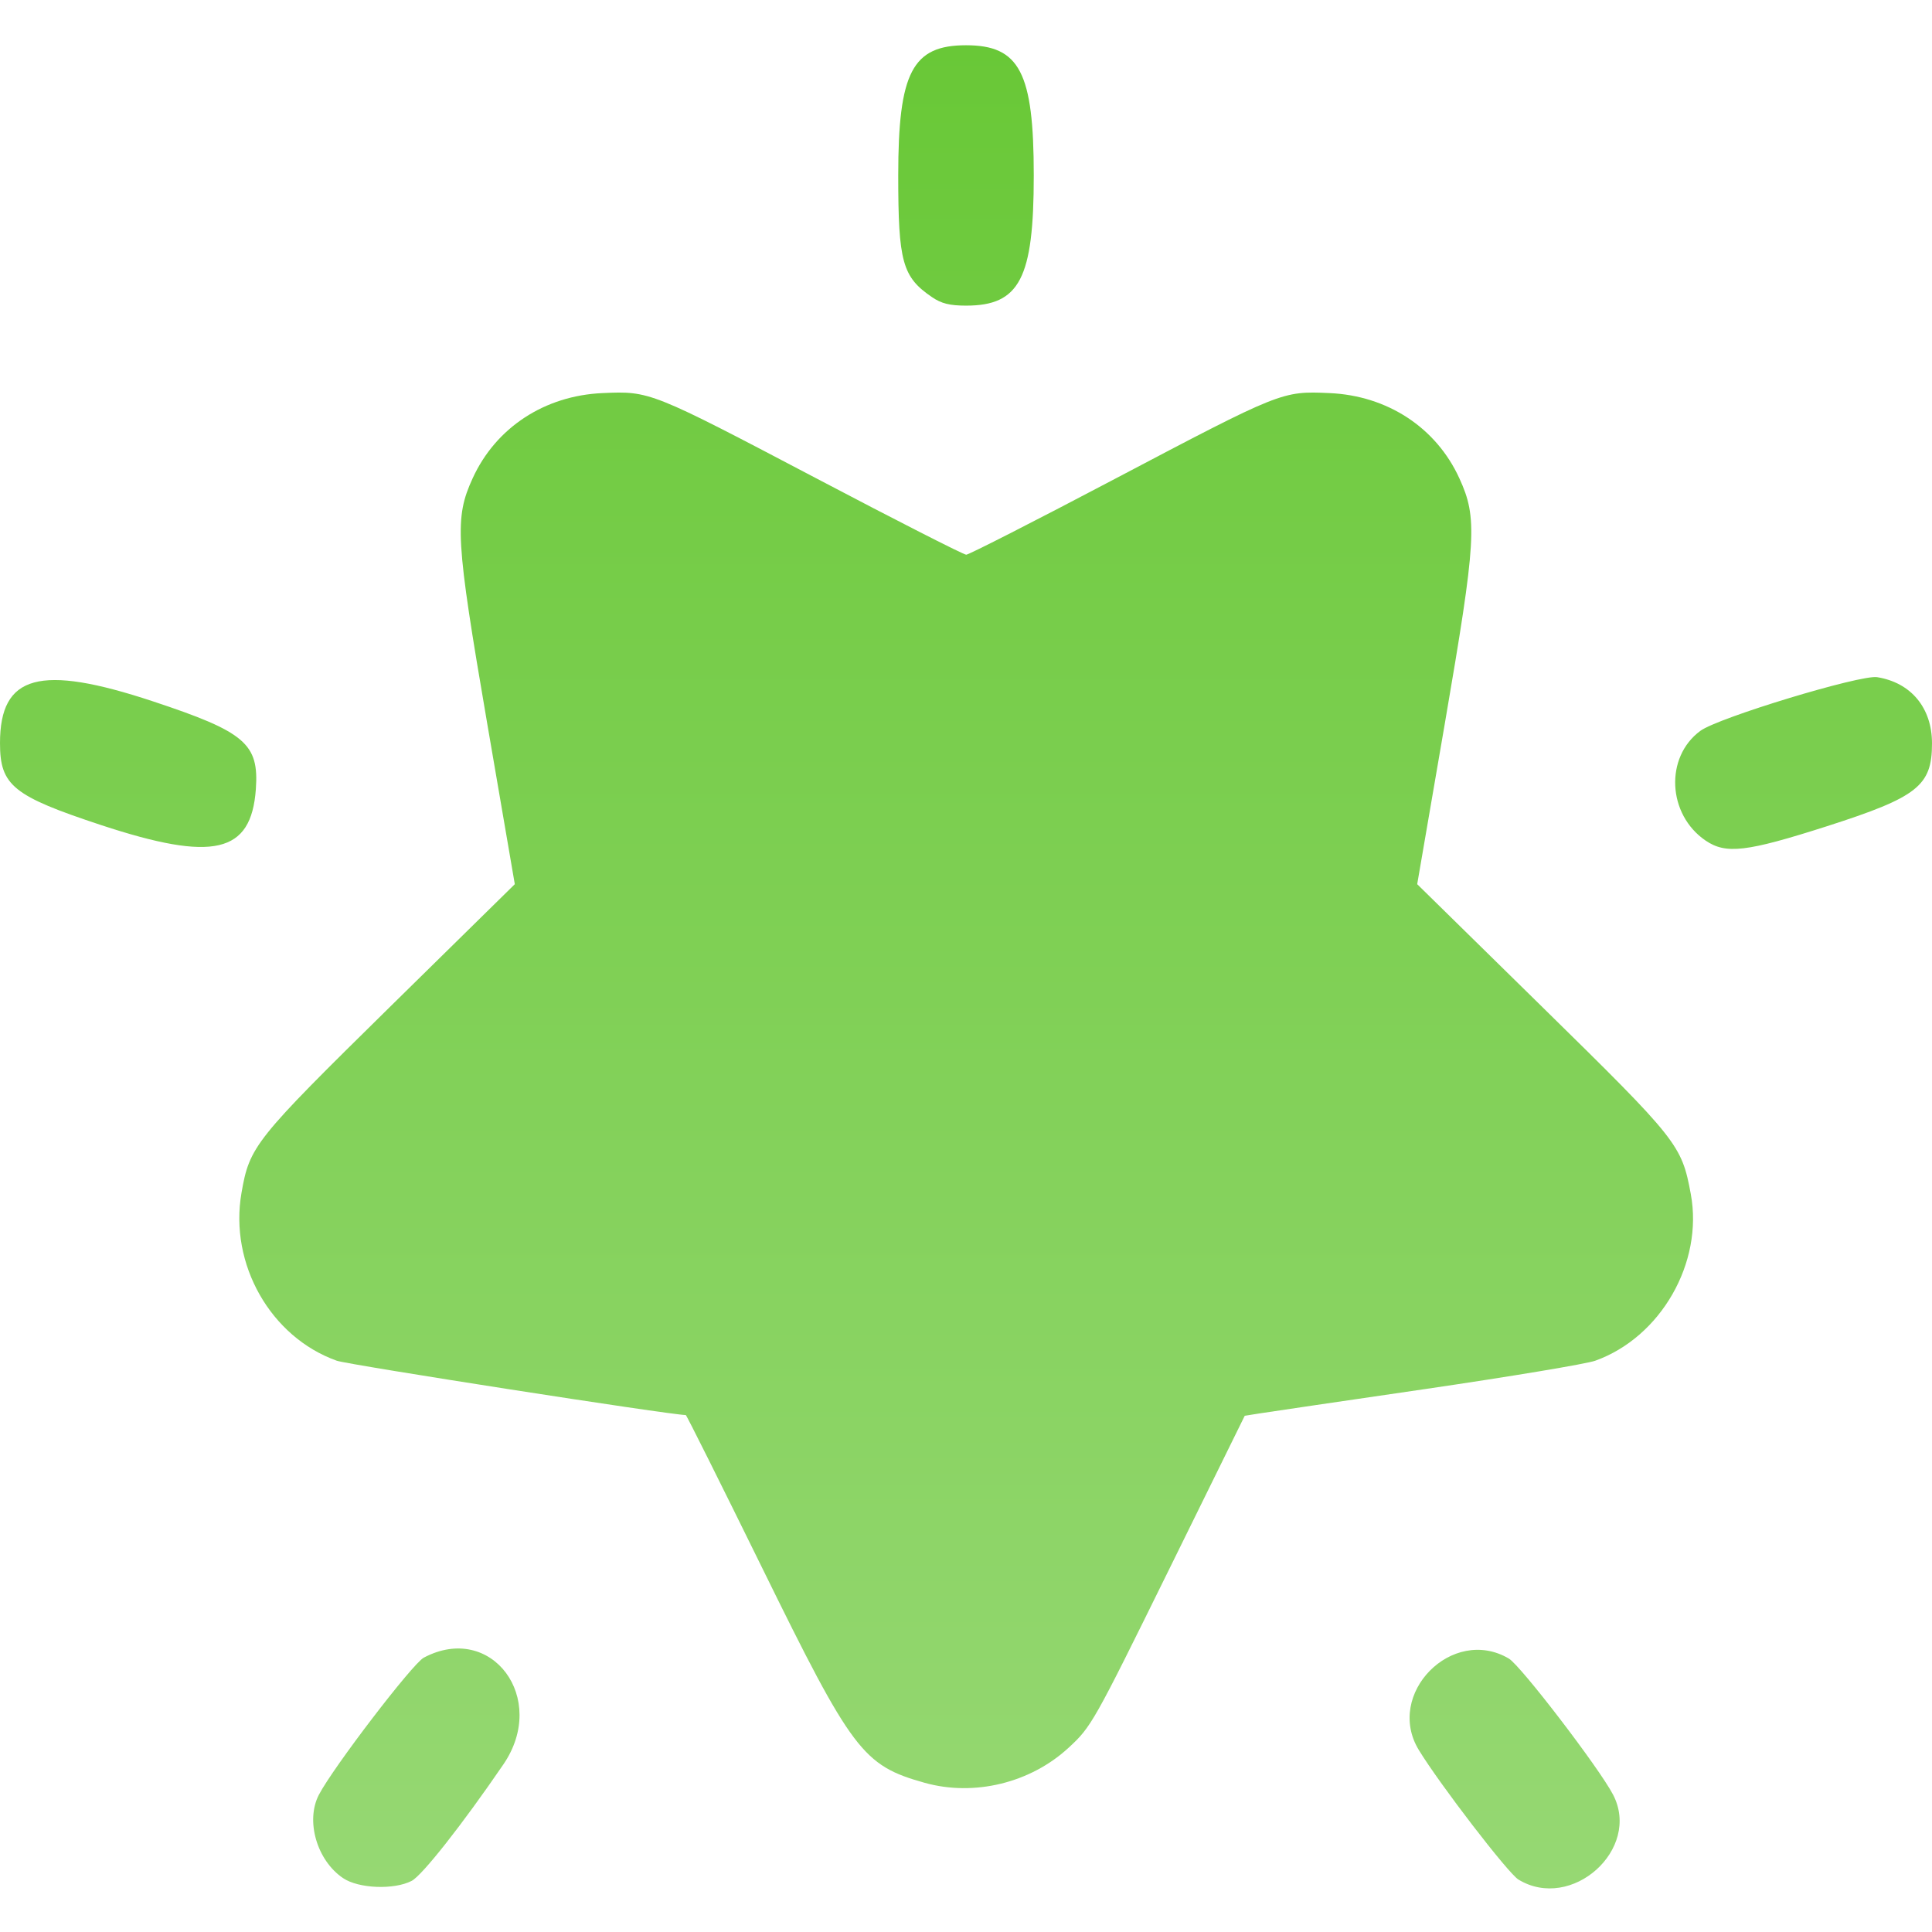 <svg width="26" height="26" viewBox="0 0 26 26" fill="none" xmlns="http://www.w3.org/2000/svg">
<defs>
<linearGradient id="paint0_linear_2009_1542" x1="13" y1="25.414" x2="13" y2="0.609" gradientUnits="userSpaceOnUse">
<stop stop-color="#96D873"/>
<stop offset="1" stop-color="#69C837"/>
</linearGradient>
</defs>
<path fill-rule="evenodd" clip-rule="evenodd" d="M4.617 25.275C4.264 25.037 4.109 24.502 4.292 24.152C4.485 23.783 5.552 22.388 5.703 22.308C6.614 21.825 7.383 22.856 6.774 23.745C6.218 24.558 5.681 25.239 5.54 25.312C5.303 25.435 4.825 25.416 4.617 25.275ZM20.434 25.294C20.296 25.21 19.375 24.012 19.094 23.551C18.634 22.797 19.544 21.872 20.305 22.32C20.464 22.413 21.521 23.793 21.708 24.152C22.091 24.886 21.149 25.73 20.434 25.294ZM12.443 23.992C11.612 23.759 11.471 23.573 10.255 21.096C9.7 19.967 9.239 19.043 9.229 19.043C9.031 19.043 4.684 18.366 4.532 18.312C3.641 17.994 3.083 17.011 3.25 16.053C3.359 15.425 3.424 15.344 5.244 13.554L6.928 11.899L6.555 9.727C6.131 7.254 6.115 6.973 6.361 6.436C6.673 5.754 7.329 5.324 8.109 5.29C8.748 5.262 8.751 5.263 11.002 6.446C12.068 7.007 12.968 7.465 13.003 7.465C13.037 7.465 13.937 7.007 15.001 6.446C17.248 5.263 17.252 5.262 17.891 5.29C18.671 5.324 19.327 5.754 19.639 6.436C19.886 6.974 19.869 7.258 19.445 9.73L19.072 11.899L20.758 13.554C22.584 15.346 22.631 15.406 22.754 16.069C22.925 16.994 22.35 17.996 21.468 18.312C21.349 18.355 20.326 18.525 19.195 18.691C18.064 18.856 17.051 19.005 16.945 19.022L16.751 19.053L15.722 21.143C14.715 23.188 14.686 23.239 14.381 23.52C13.867 23.995 13.11 24.179 12.443 23.992ZM1.362 11.104C0.175 10.712 0 10.571 0 10.001C0 9.08 0.535 8.934 2.057 9.438C3.301 9.85 3.487 10.009 3.443 10.622C3.38 11.485 2.874 11.602 1.362 11.104ZM22.953 11.312C22.439 10.962 22.402 10.19 22.882 9.836C23.12 9.659 25.036 9.078 25.261 9.113C25.718 9.186 26 9.526 26 10.004C26 10.576 25.808 10.727 24.583 11.12C23.502 11.466 23.227 11.498 22.953 11.312ZM12.543 3.999C12.144 3.728 12.088 3.526 12.088 2.361C12.088 0.974 12.278 0.609 13 0.609C13.722 0.609 13.912 0.974 13.912 2.361C13.912 3.749 13.722 4.113 13 4.113C12.783 4.113 12.668 4.085 12.543 3.999Z" fill="url(#paint0_linear_2009_1542)"/>
</svg>
